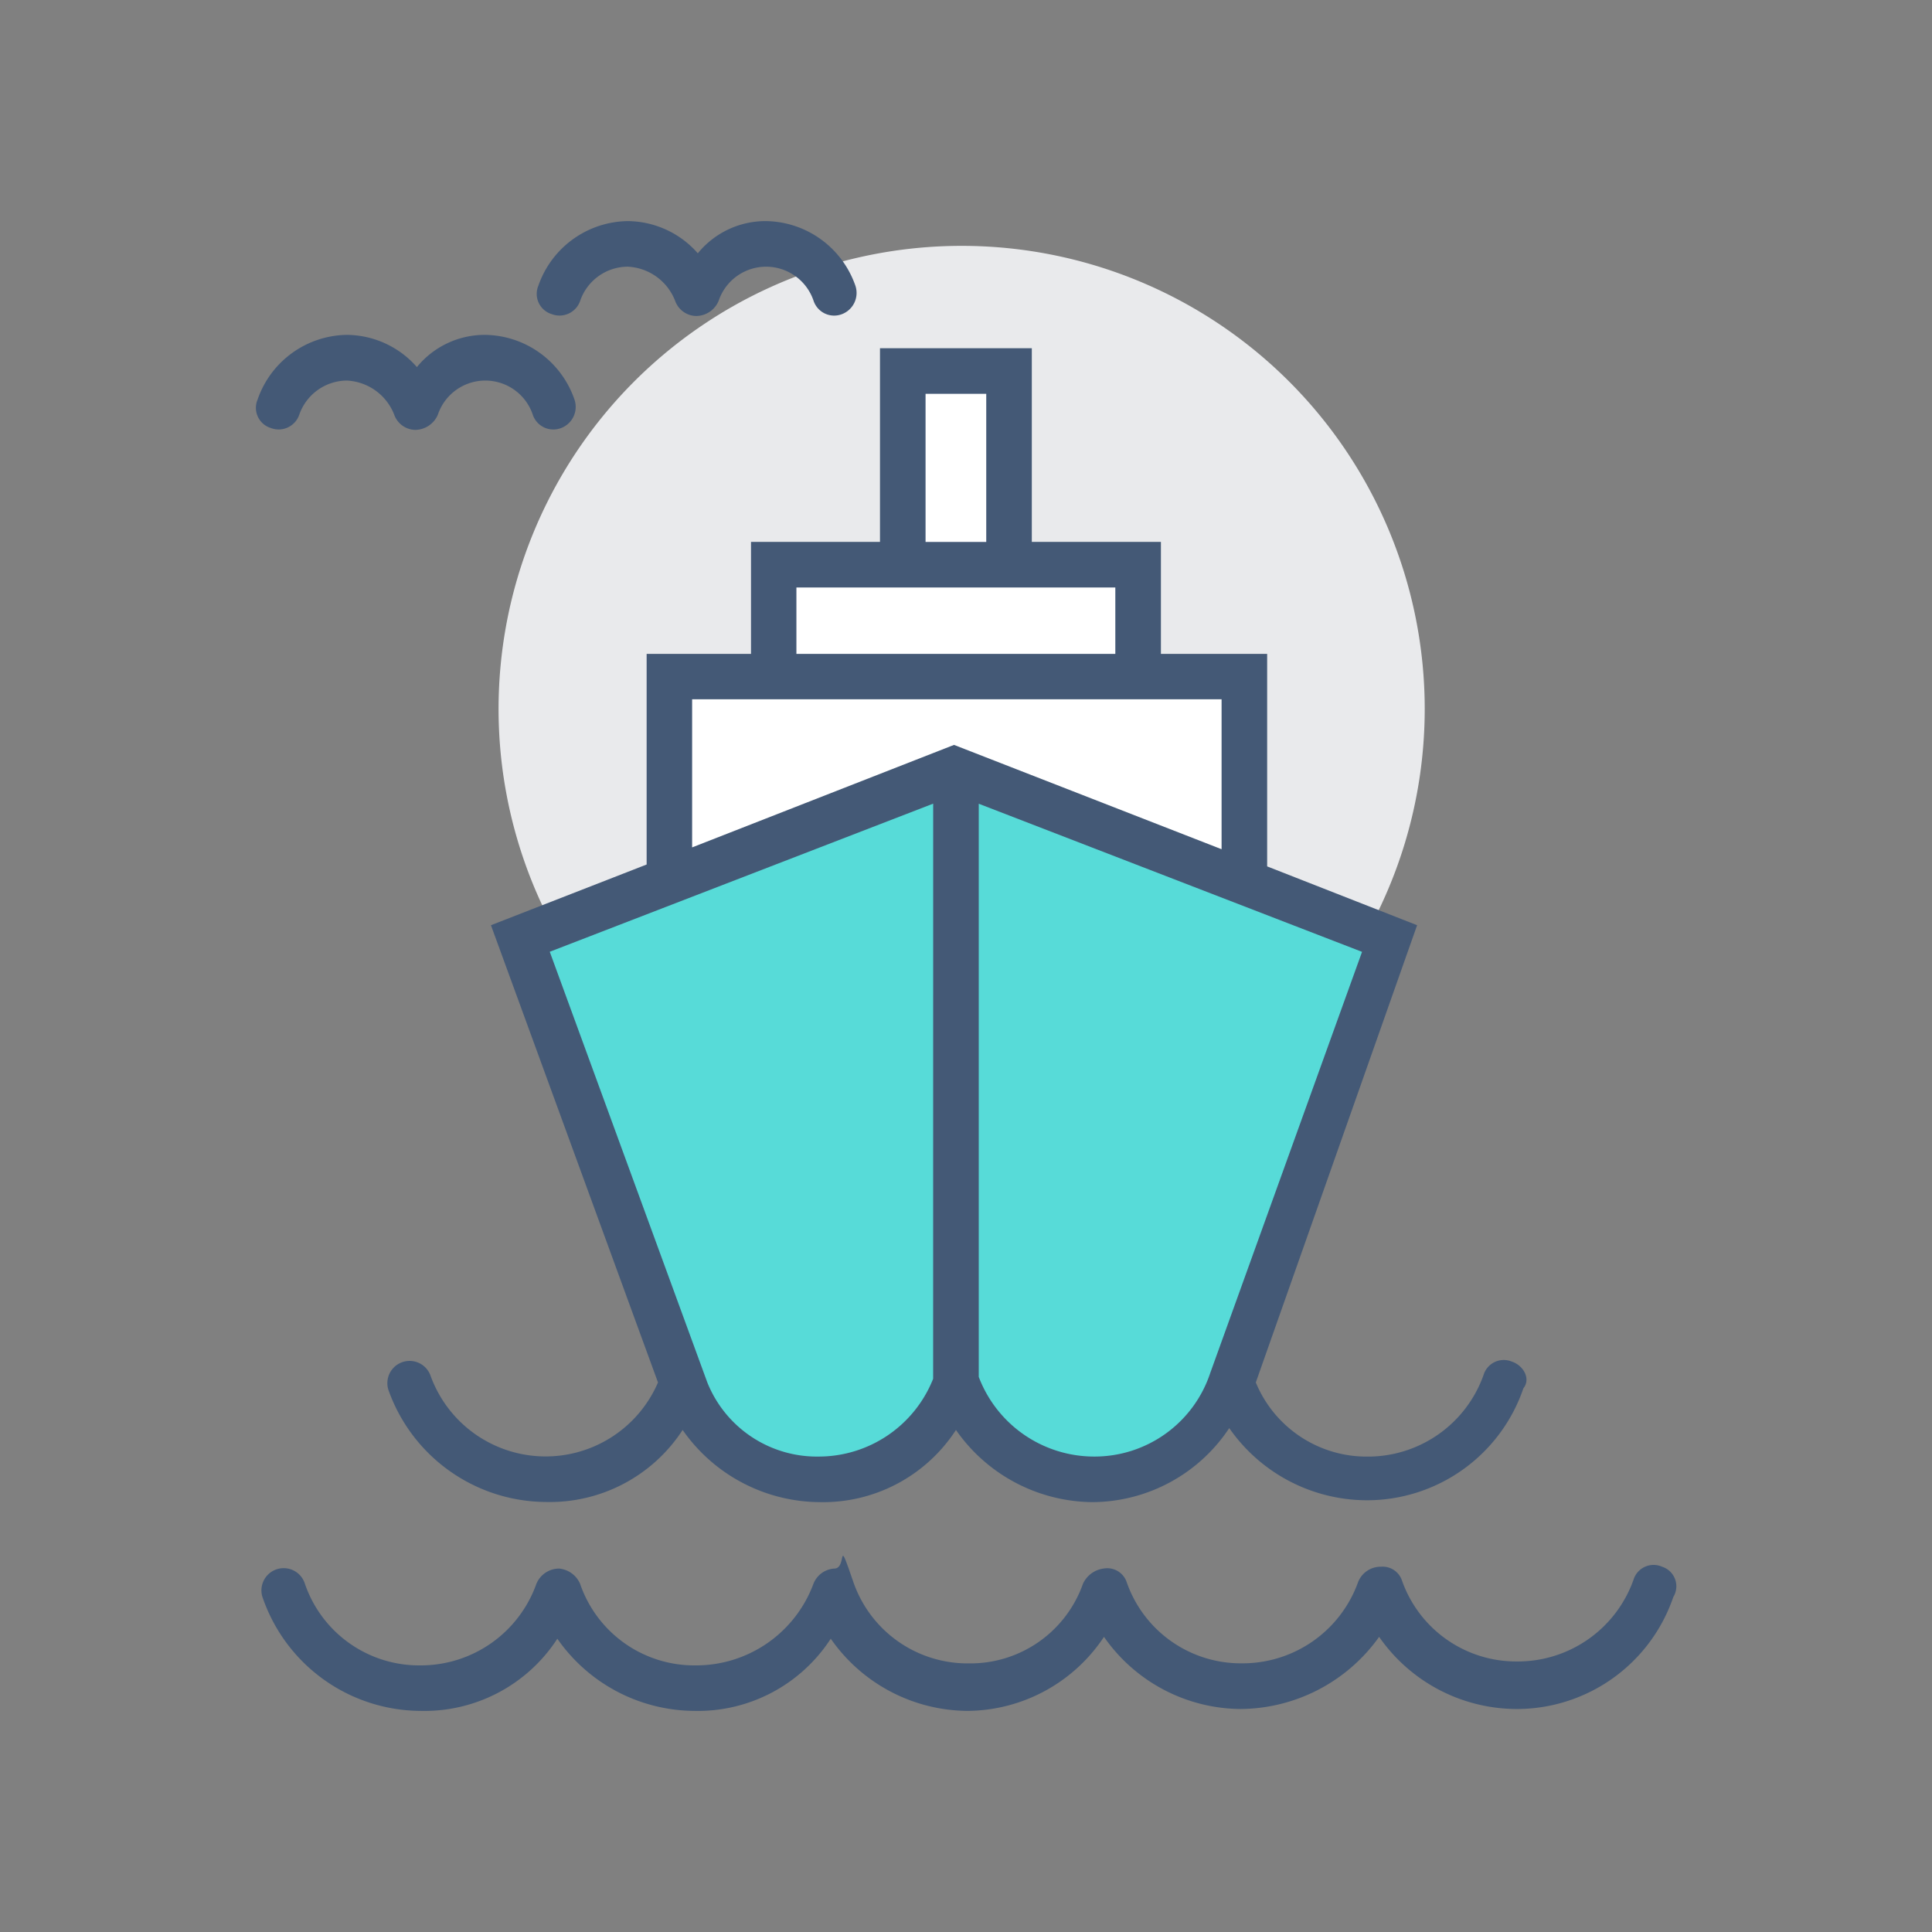 <svg id="Grupo_1021677" data-name="Grupo 1021677" xmlns="http://www.w3.org/2000/svg" xmlns:xlink="http://www.w3.org/1999/xlink" width="90" height="90" viewBox="0 0 90 90">
  <rect x="0" y="0" width="90" height="90" fill="#808080" stroke="none"/>
  <defs>
    <clipPath id="clip-path">
      <rect id="Rectángulo_358050" data-name="Rectángulo 358050" width="90" height="90" fill="none"/>
    </clipPath>
  </defs>
  <g id="Grupo_1021678" data-name="Grupo 1021678" clip-path="url(#clip-path)">
    <path id="Trazado_752521" data-name="Trazado 752521" d="M26.761,18.612A4.463,4.463,0,0,0,22.608,15.6a4.075,4.075,0,0,0-3.187,1.5,4.374,4.374,0,0,0-3.269-1.5A4.463,4.463,0,0,0,12,18.612a.982.982,0,0,0,.616,1.326,1.015,1.015,0,0,0,1.326-.622,2.364,2.364,0,0,1,2.21-1.588,2.494,2.494,0,0,1,2.211,1.588,1.062,1.062,0,0,0,.971.709,1.158,1.158,0,0,0,1.064-.709,2.332,2.332,0,0,1,4.42,0,1.01,1.01,0,0,0,1.327.622,1.055,1.055,0,0,0,.616-1.326" fill="#445976"/>
    <path id="Trazado_752522" data-name="Trazado 752522" d="M66.369,33.019A21.572,21.572,0,1,1,44.8,11.453,21.572,21.572,0,0,1,66.369,33.019" fill="#e9eaec"/>
    <path id="Trazado_752523" data-name="Trazado 752523" d="M31.181,41.33V31.518H57.97V41.33" fill="#fff"/>
    <rect id="Rectángulo_358048" data-name="Rectángulo 358048" width="16.971" height="5.217" transform="translate(36.044 26.301)" fill="#fff"/>
    <path id="Trazado_752524" data-name="Trazado 752524" d="M77.42,72.981a.979.979,0,0,0-1.327.616,5.72,5.72,0,0,1-5.4,3.8A5.64,5.64,0,0,1,65.3,73.6a.95.95,0,0,0-.971-.616,1.132,1.132,0,0,0-1.058.7,5.714,5.714,0,0,1-5.4,3.8,5.63,5.63,0,0,1-5.392-3.8.955.955,0,0,0-1.058-.617,1.238,1.238,0,0,0-.972.71,5.558,5.558,0,0,1-5.3,3.71,5.631,5.631,0,0,1-5.4-3.8c-.791-2.3-.262-.617-.884-.617a1.116,1.116,0,0,0-.972.71,5.828,5.828,0,0,1-5.478,3.8,5.623,5.623,0,0,1-5.392-3.8,1.185,1.185,0,0,0-.977-.71,1.147,1.147,0,0,0-1.059.71,5.715,5.715,0,0,1-5.391,3.8,5.623,5.623,0,0,1-5.392-3.8,1.036,1.036,0,1,0-1.948.7A7.821,7.821,0,0,0,19.6,79.7a7.381,7.381,0,0,0,6.363-3.362A7.83,7.83,0,0,0,32.333,79.7,7.38,7.38,0,0,0,38.7,76.337,7.829,7.829,0,0,0,45.059,79.7a7.694,7.694,0,0,0,6.369-3.449,7.821,7.821,0,0,0,6.363,3.361,7.992,7.992,0,0,0,6.454-3.361,7.825,7.825,0,0,0,6.363,3.361,7.705,7.705,0,0,0,7.341-5.217.956.956,0,0,0-.529-1.413" fill="#445976"/>
    <path id="Trazado_752525" data-name="Trazado 752525" d="M57.528,64.054c-7.608,10.073-12.732,0-12.732,0-5.3,9.189-12.644.971-12.644.971L24.376,43.808l20.24-7.869,20.246,7.869Z" fill="#57dbd8"/>
    <rect id="Rectángulo_358049" data-name="Rectángulo 358049" width="4.95" height="9.015" transform="translate(42.057 17.286)" fill="#fff"/>
    <path id="Trazado_752526" data-name="Trazado 752526" d="M39.847,13.308A4.477,4.477,0,0,0,35.688,10.3a4.064,4.064,0,0,0-3.181,1.5,4.383,4.383,0,0,0-3.269-1.5,4.471,4.471,0,0,0-4.158,3.007.985.985,0,0,0,.622,1.326,1.017,1.017,0,0,0,1.326-.622,2.352,2.352,0,0,1,2.21-1.588,2.494,2.494,0,0,1,2.211,1.588,1.062,1.062,0,0,0,.971.709,1.144,1.144,0,0,0,1.058-.709,2.333,2.333,0,0,1,4.421,0,1.011,1.011,0,0,0,1.326.622,1.058,1.058,0,0,0,.622-1.326" fill="#445976"/>
    <path id="Trazado_752527" data-name="Trazado 752527" d="M70.435,63.432a.983.983,0,0,0-1.326.622,5.716,5.716,0,0,1-5.392,3.8A5.584,5.584,0,0,1,58.5,64.4l7.514-21.3-6.985-2.74v-9.9H54.08V25.243H48.066V16.222H40.993v9.021H34.985V30.46H30.123v9.812L22.87,43.1l7.782,21.3a5.7,5.7,0,0,1-10.608-.349,1.036,1.036,0,0,0-1.949.7,7.829,7.829,0,0,0,7.34,5.217A7.381,7.381,0,0,0,31.8,66.613a7.84,7.84,0,0,0,6.369,3.362,7.382,7.382,0,0,0,6.363-3.362A7.83,7.83,0,0,0,50.9,69.975a7.69,7.69,0,0,0,6.363-3.449,7.829,7.829,0,0,0,6.363,3.362,7.7,7.7,0,0,0,7.34-5.217c.355-.442,0-1.059-.529-1.239M43.116,18.345h2.827v6.9H43.116ZM37.1,27.366H51.956V30.46H37.1Zm6.369,36.863a5.737,5.737,0,0,1-5.3,3.623A5.5,5.5,0,0,1,32.95,64.4L25.61,44.337l17.861-6.9ZM44.442,34.7l-12.2,4.775v-6.9H56.906v6.985ZM56.377,63.961h0a5.677,5.677,0,0,1-5.392,3.891,5.753,5.753,0,0,1-5.391-3.711v-26.7l17.855,6.9Z" fill="#445976"/>
  </g>
</svg>
